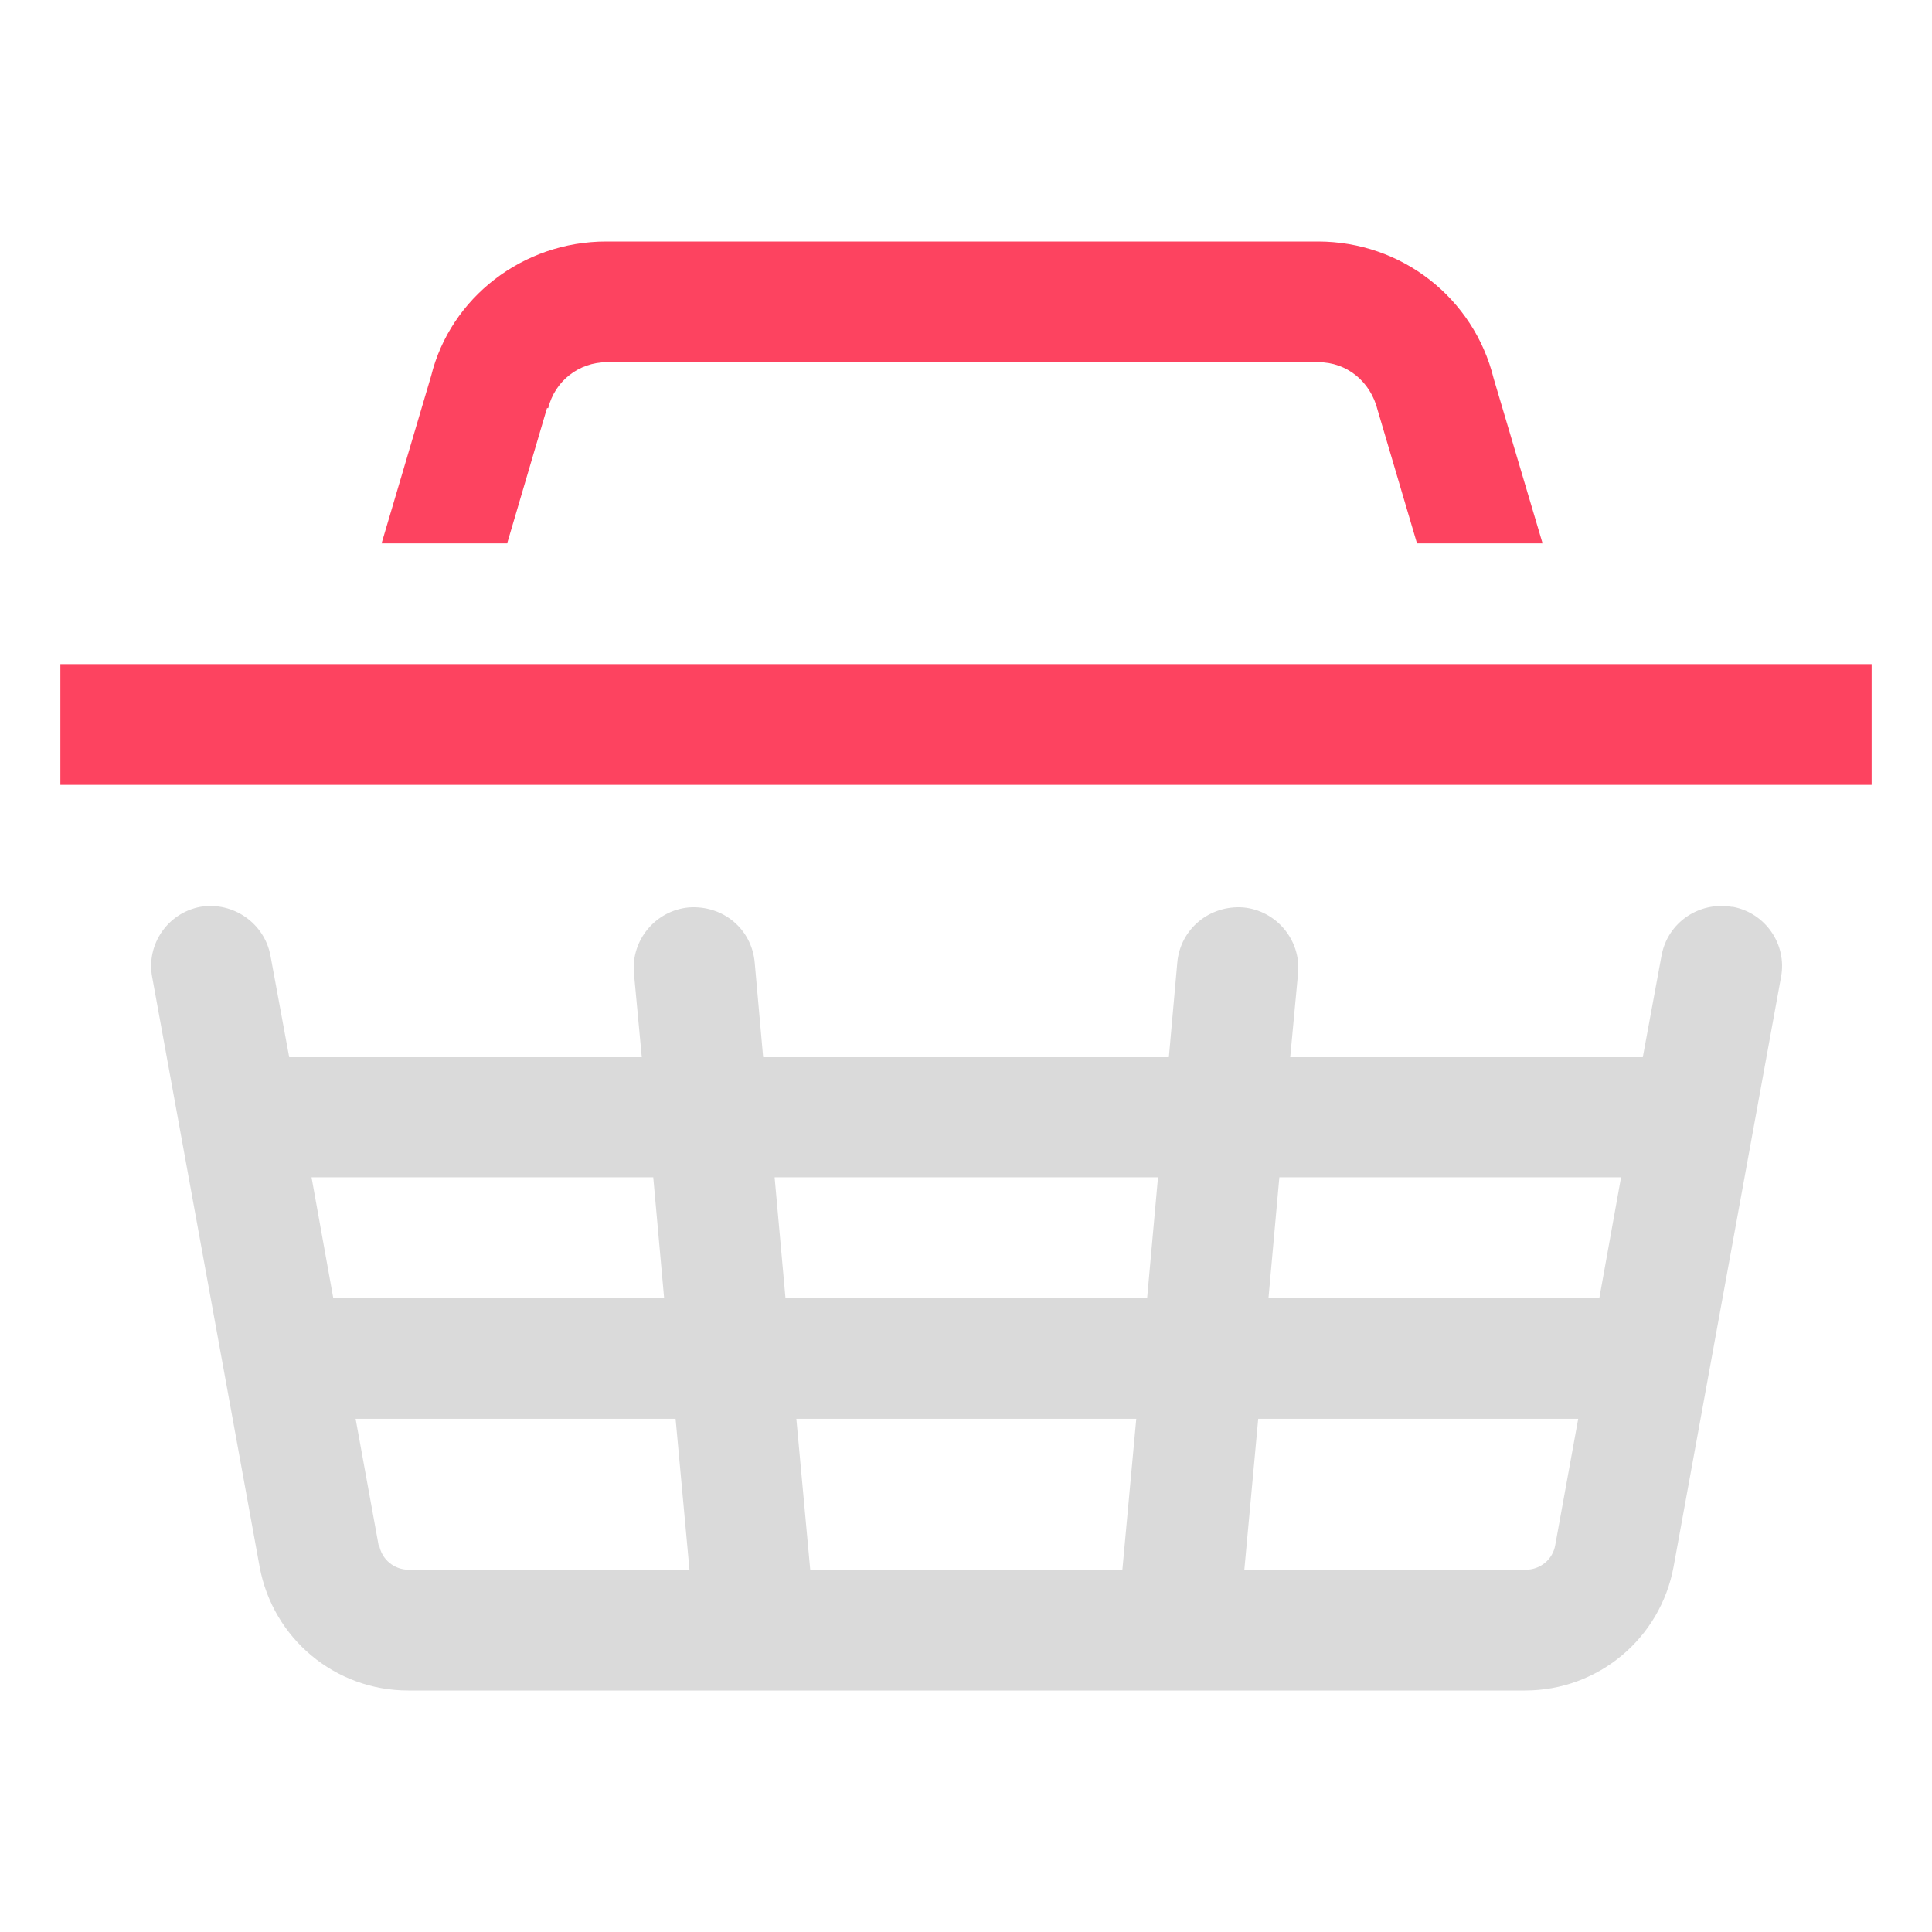 <?xml version="1.0" encoding="UTF-8"?>
<svg id="OBJECT" xmlns="http://www.w3.org/2000/svg" viewBox="0 0 32 32">
  <defs>
    <style>
      .cls-1 {
        fill: #FD4360;
      }

      .cls-1, .cls-2 {
        stroke-width: 0px;
      }

      .cls-2 {
        fill: #dadada;
      }
    </style>
  </defs>
  <rect class="cls-1" x="1" y="11" width="30" height="2"/>
  <path class="cls-1" d="m9.08,6.76c.11-.45.51-.76.97-.76h11.79c.46,0,.86.31.98.8l.65,2.2h2.08l-.81-2.73c-.33-1.34-1.53-2.27-2.91-2.27h-11.79c-1.38,0-2.58.93-2.9,2.23l-.82,2.77h2.08l.66-2.24Z"/>
  <path class="cls-2" d="m28.68,15.02c-.54-.09-1.06.26-1.16.81l-.31,1.68h-5.84l.13-1.39c.05-.55-.36-1.04-.91-1.09-.56-.04-1.04.36-1.09.91l-.14,1.57h-6.72l-.14-1.57c-.05-.55-.52-.95-1.09-.91-.55.05-.96.54-.91,1.09l.13,1.39h-5.84l-.31-1.68c-.1-.54-.62-.9-1.16-.81-.54.1-.9.62-.8,1.16l1.78,9.77c.22,1.19,1.25,2.05,2.46,2.05h18.5c1.21,0,2.24-.86,2.46-2.05l1.78-9.77c.1-.54-.26-1.06-.8-1.16Zm-1.83,4.48l-.36,2h-5.48l.18-2h5.66Zm-7.67,0l-.18,2h-5.99l-.18-2h6.36Zm-.36,4l-.23,2.5h-5.17l-.23-2.5h5.63Zm-8-4l.18,2h-5.48l-.36-2h5.66Zm-4.55,6.09l-.38-2.09h5.3l.23,2.5h-4.65c-.24,0-.45-.17-.49-.41Zm18.99.41h-4.65l.23-2.5h5.3l-.38,2.09c-.04.24-.25.41-.49.41Z"/>
</svg>